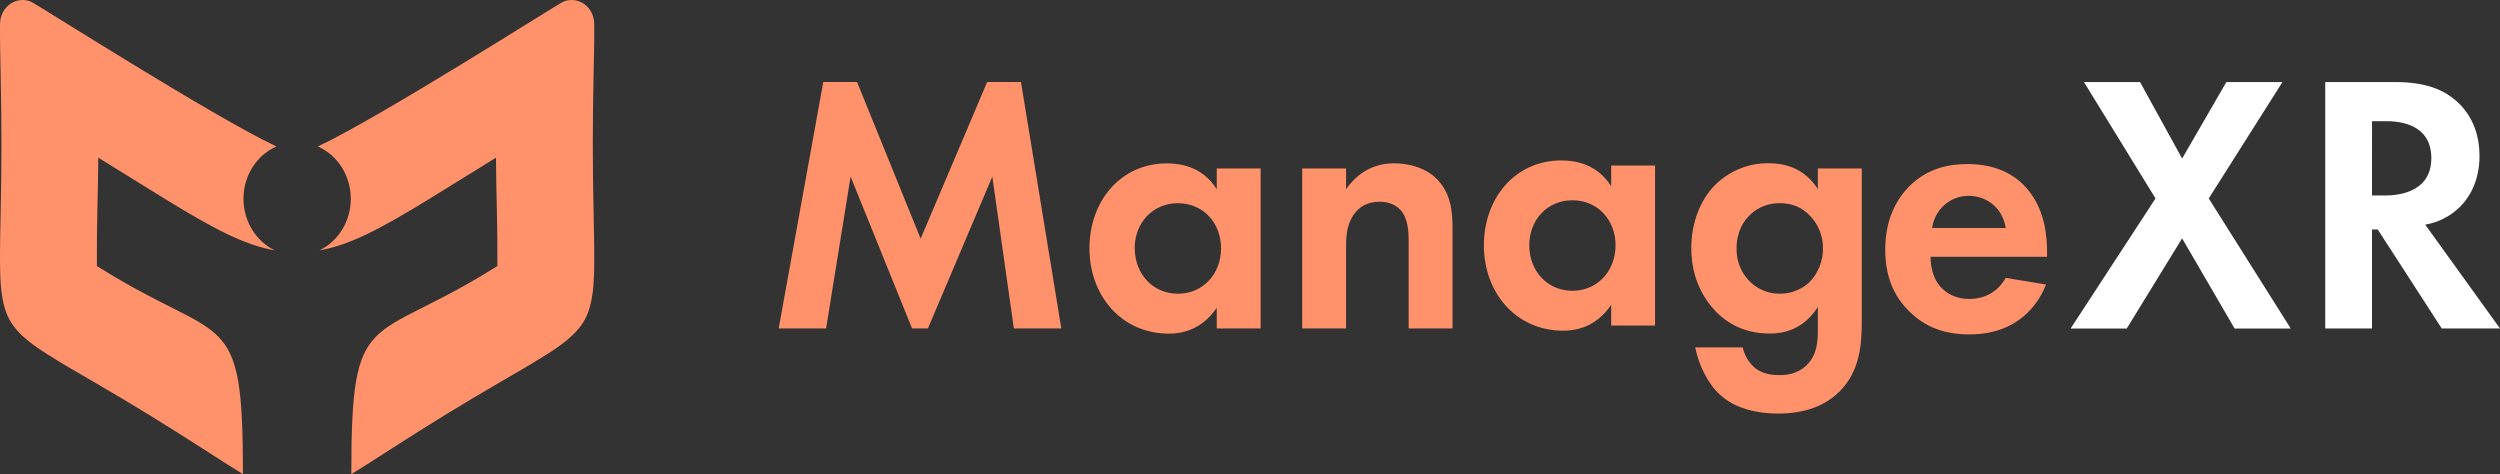 <svg width="232" height="44" viewBox="0 0 232 44" fill="none" xmlns="http://www.w3.org/2000/svg">
<rect x="0" y="0" width="232" height="44" fill="#333333" stroke="none"/>
<path d="M76.4 7.612H79.536L85.436 22.151L91.609 7.612H94.746L98.491 30.483H94.086L92.087 16.389L86.11 30.483H84.642L78.936 16.389L76.661 30.483H72.262L76.4 7.612Z" fill="#FF926A"/>
<path d="M112.915 15.635H116.986V30.483H112.915V28.562C111.446 30.72 109.51 30.961 108.476 30.961C104.037 30.961 101.101 27.397 101.101 23.048C101.101 18.66 104.004 15.162 108.277 15.162C109.377 15.162 111.546 15.369 112.915 17.563V15.635ZM105.306 23.041C105.306 25.408 106.974 27.258 109.311 27.258C111.647 27.258 113.314 25.408 113.314 23.041C113.314 20.674 111.646 18.858 109.311 18.858C106.976 18.858 105.298 20.676 105.298 23.041H105.306Z" fill="#FF926A"/>
<path d="M120.846 15.635H124.917V17.556C125.684 16.459 127.053 15.155 129.389 15.155C130.656 15.155 132.525 15.533 133.66 16.973C134.661 18.232 134.794 19.716 134.794 21.156V30.483H130.723V22.39C130.723 21.566 130.69 20.264 129.956 19.475C129.323 18.79 128.454 18.721 128.054 18.721C126.986 18.721 126.151 19.099 125.551 20.025C124.951 20.984 124.917 22.047 124.917 22.903V30.483H120.846V15.635Z" fill="#FF926A"/>
<path d="M149.518 15.362H153.589V30.21H149.518V28.289C148.049 30.447 146.114 30.688 145.079 30.688C140.641 30.688 137.704 27.124 137.704 22.775C137.704 18.387 140.607 14.889 144.88 14.889C145.982 14.889 148.151 15.096 149.519 17.29L149.518 15.362ZM141.917 22.768C141.917 25.135 143.584 26.985 145.919 26.985C148.254 26.985 149.924 25.135 149.924 22.768C149.924 20.401 148.256 18.585 145.919 18.585C143.583 18.585 141.917 20.403 141.917 22.768Z" fill="#FF926A"/>
<path d="M168.697 15.635H172.772V29.796C172.772 32.06 172.57 34.425 170.769 36.27C169.765 37.299 168.029 38.378 165.058 38.378C162.258 38.378 160.588 37.52 159.654 36.662C158.518 35.667 157.652 33.919 157.317 32.24H161.723C161.878 32.922 162.226 33.542 162.724 34.022C163.524 34.777 164.626 34.812 165.193 34.812C166.361 34.812 167.118 34.4 167.663 33.885C168.596 32.959 168.697 31.794 168.697 30.594V28.486C167.297 30.681 165.359 30.954 164.259 30.954C162.323 30.954 160.655 30.337 159.253 28.933C158.185 27.835 156.95 25.915 156.95 23.034C156.95 20.696 157.785 18.538 159.186 17.137C160.528 15.832 162.312 15.118 164.159 15.148C166.861 15.148 168.128 16.657 168.697 17.549V15.635ZM162.456 19.887C161.789 20.503 161.155 21.505 161.155 23.041C161.127 24.119 161.51 25.165 162.223 25.956C162.597 26.372 163.052 26.702 163.558 26.926C164.063 27.15 164.609 27.263 165.16 27.258C166.156 27.266 167.12 26.901 167.871 26.23C168.288 25.817 168.618 25.321 168.841 24.773C169.065 24.225 169.177 23.635 169.171 23.041C169.179 21.928 168.76 20.856 168.004 20.059C167.204 19.201 166.27 18.858 165.169 18.858C164.17 18.833 163.199 19.201 162.456 19.887Z" fill="#FF926A"/>
<path d="M189.873 26.404C189.439 27.501 187.804 31.031 182.766 31.031C180.429 31.031 178.661 30.346 177.226 28.939C175.625 27.396 174.951 25.477 174.951 23.145C174.951 20.197 176.12 18.379 177.154 17.316C178.856 15.602 180.858 15.225 182.592 15.225C185.529 15.225 187.232 16.424 188.233 17.66C189.768 19.544 189.968 21.877 189.968 23.488V23.832H179.157C179.157 24.722 179.389 25.683 179.857 26.334C180.291 26.952 181.192 27.74 182.76 27.74C184.295 27.74 185.463 26.986 186.129 25.785L189.873 26.404ZM186.135 21.158C185.802 19.134 184.209 18.174 182.699 18.174C181.876 18.165 181.078 18.462 180.452 19.01C179.827 19.559 179.415 20.322 179.295 21.158H186.135Z" fill="#FF926A"/>
<path d="M200.032 18.415L193.392 7.616H198.597L202.502 14.712L206.606 7.616H211.811L204.971 18.415L212.58 30.486H207.371L202.5 22.12L197.361 30.486H192.155L200.032 18.415Z" fill="white"/>
<path d="M222.222 7.613C225.293 7.613 226.861 8.434 227.896 9.326C229.597 10.801 230.098 12.756 230.098 14.47C230.098 16.698 229.222 18.653 227.495 19.852C226.762 20.36 225.931 20.699 225.059 20.847L232 30.483H226.594L220.653 21.293H220.12V30.483H215.783V7.613H222.222ZM220.121 18.139H221.357C222.19 18.139 225.627 18.036 225.627 14.675C225.627 11.281 222.223 11.247 221.427 11.247H220.125L220.121 18.139Z" fill="white"/>
<path fill-rule="evenodd" clip-rule="evenodd" d="M45.85 24.875L46.157 24.686V24.312C46.184 21.1 46.044 17.853 46.026 14.633C43.649 16.094 41.613 17.371 39.82 18.471C35.453 21.142 32.529 22.734 29.63 23.239C30.512 22.818 31.259 22.133 31.779 21.267C32.298 20.402 32.567 19.394 32.553 18.368C32.538 17.342 32.241 16.343 31.698 15.495C31.154 14.646 30.388 13.985 29.494 13.592C35.326 10.861 51.829 0.33 52.269 0.159C52.587 0.024 52.93 -0.026 53.27 0.013C53.61 0.051 53.935 0.177 54.219 0.379C54.502 0.582 54.735 0.855 54.896 1.174C55.057 1.493 55.143 1.85 55.145 2.212V2.253C55.159 3.783 55.117 5.322 55.087 6.851C55.045 9.013 55.012 11.171 55.012 13.332C55.012 15.493 55.045 17.653 55.087 19.813C55.117 21.344 55.159 22.881 55.145 24.411C55.13 26.088 55.08 28.176 54.269 29.663C53.457 31.15 51.78 32.24 50.418 33.085C49.176 33.864 47.9 34.595 46.634 35.332C44.85 36.373 43.07 37.422 41.309 38.503C39.549 39.585 37.798 40.692 36.055 41.813C34.91 42.549 33.766 43.295 32.602 44C32.599 28.248 34.271 32.122 45.85 24.875Z" fill="#FF926A"/>
<path fill-rule="evenodd" clip-rule="evenodd" d="M9.296 24.874L8.991 24.686V24.311C8.962 21.099 9.102 17.853 9.12 14.632C11.499 16.093 13.533 17.37 15.328 18.47C19.685 21.142 22.617 22.733 25.518 23.238C24.636 22.818 23.888 22.133 23.369 21.267C22.849 20.402 22.58 19.394 22.594 18.368C22.608 17.342 22.905 16.343 23.449 15.494C23.992 14.646 24.758 13.984 25.652 13.591C19.822 10.86 3.319 0.329 2.877 0.158C2.56 0.024 2.216 -0.026 1.877 0.013C1.537 0.051 1.212 0.177 0.929 0.38C0.645 0.582 0.413 0.855 0.252 1.174C0.09 1.493 0.005 1.849 0.003 2.211V2.253C-0.012 3.782 0.03 5.321 0.059 6.851C0.103 9.012 0.135 11.17 0.135 13.331C0.135 15.493 0.103 17.652 0.059 19.812C0.03 21.344 -0.012 22.88 0.003 24.41C0.017 26.087 0.068 28.175 0.878 29.662C1.688 31.149 3.367 32.239 4.728 33.085C5.973 33.87 7.247 34.592 8.512 35.33C10.298 36.37 12.078 37.419 13.837 38.501C15.596 39.583 17.35 40.69 19.093 41.811C20.236 42.546 21.382 43.293 22.544 43.998C22.549 28.247 20.875 32.121 9.296 24.874Z" fill="#FF926A"/>
</svg>
